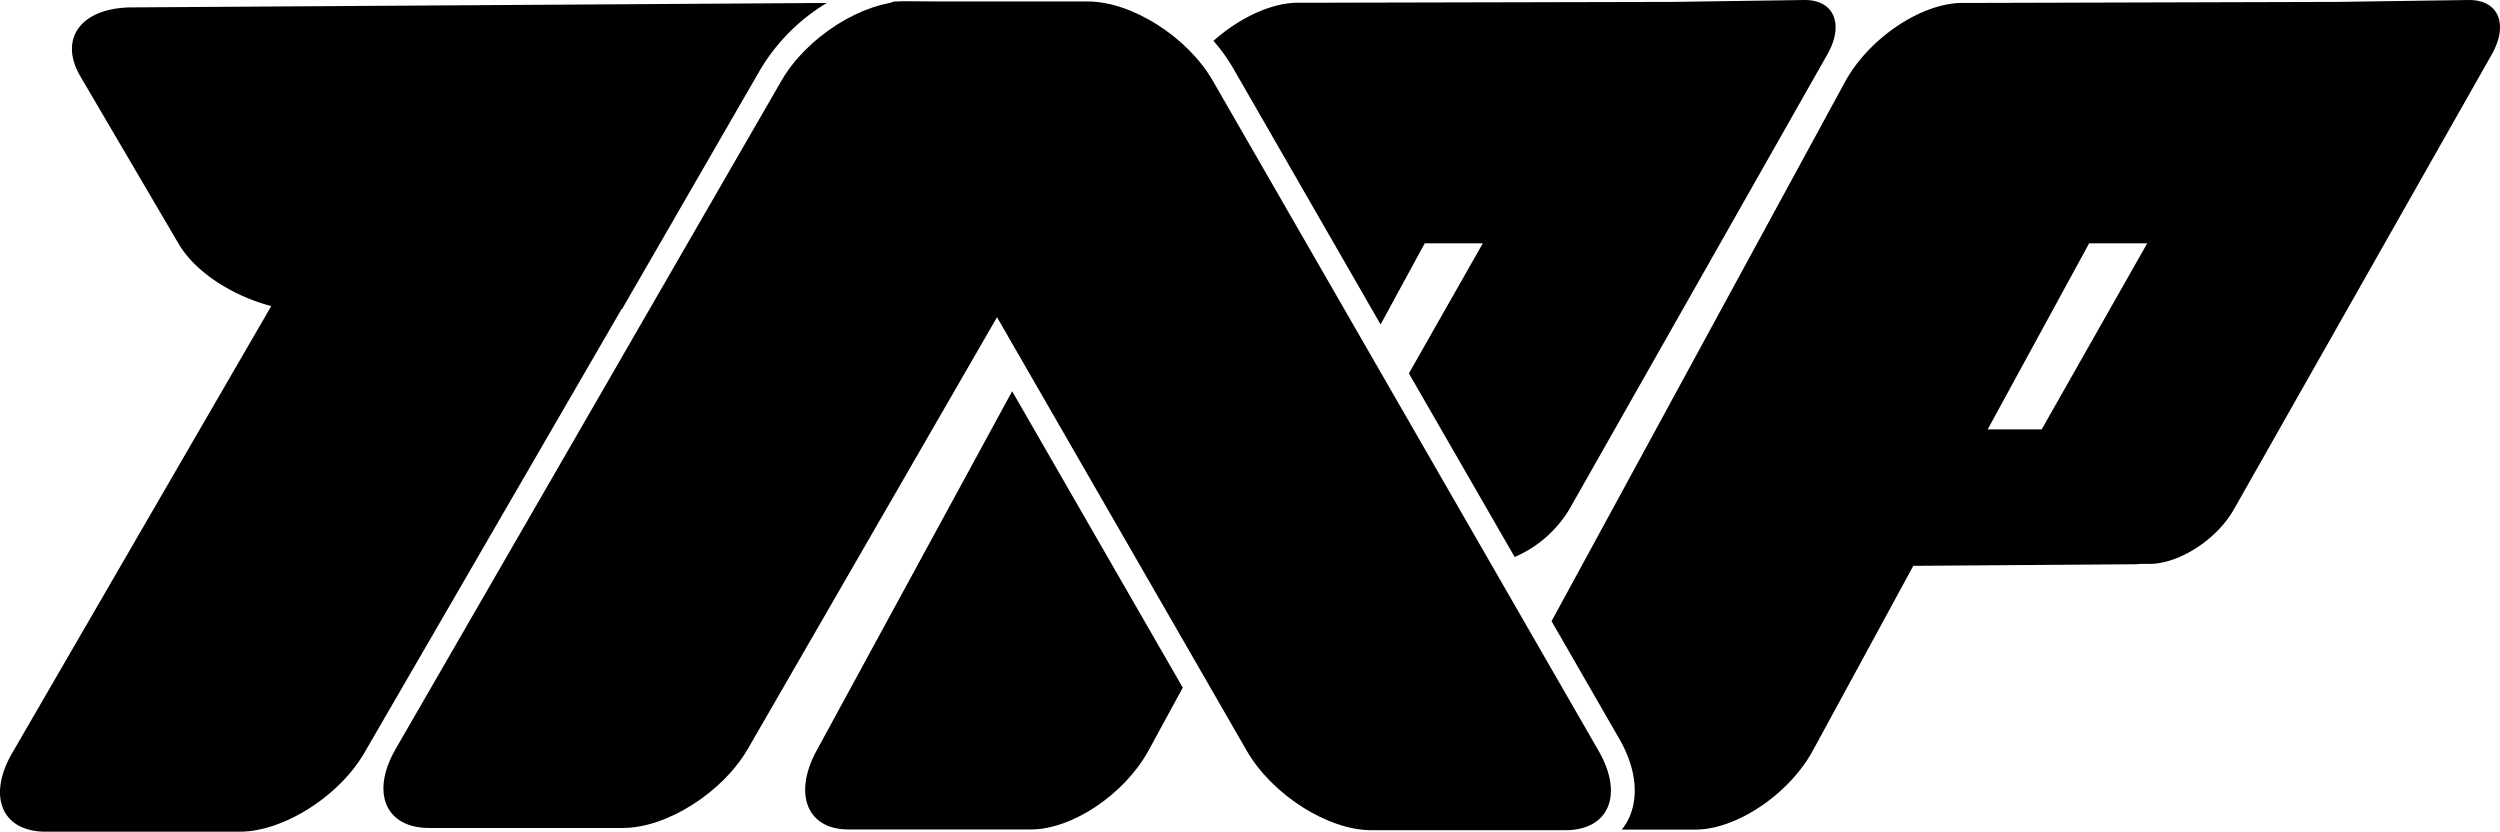 <svg xmlns="http://www.w3.org/2000/svg" viewBox="0 0 523.96 174.31"><g id="Capa_2" data-name="Capa 2"><g id="Capa_1-2" data-name="Capa 1"><path d="M130.56,173.53H89.93c-9.15,0-12.29-7.42-7-16.57L163.8,16.88c5.29-9.15,17-16.57,26.14-16.57L228.39,1c9.16,0,14.48,6.75,9.19,15.9L156.71,157C151.42,166.11,139.72,173.53,130.56,173.53Z"/><path d="M159.47,14.38A40.53,40.53,0,0,1,173.29.62L27.6,1.55C17,1.62,12.22,8.08,16.84,16L37.38,51C40.86,57,48.69,62,56.85,64.15L2.57,157.8c-5.29,9.12-2.15,16.51,7,16.51H50.21c9.15,0,20.85-7.39,26.14-16.51l53.91-93h.1Z"/><path d="M171.17,157.27c-5,9.15-2,16.57,6.61,16.57h38.31c8.63,0,19.66-7.42,24.64-16.57l7.16-13.15L212.13,82Z"/><path d="M258.52,14.42,289.35,68l9.25-17,12.17,0L295.28,78.26l22.17,38.48a24.84,24.84,0,0,0,11.46-10L383,11.38C386.52,5.15,384.46,0,378.25,0L350.6.4l-.71,0-73.3.17h-4.52c-5.68,0-12.4,3.23-17.75,8A36,36,0,0,1,258.52,14.42Z"/><path d="M517.5,0,489.85.4l-.71,0L415.83.61h-4.51c-8.63,0-19.67,7.42-24.65,16.58l-61.49,113,14.21,24.68c3.7,6.42,4.24,12.82,1.5,17.57a12.82,12.82,0,0,1-1,1.43h15.42c8.62,0,19.66-7.42,24.64-16.57L401,118.59l46.31-.33c.42,0,.82,0,1.21-.08l2,0c6.21,0,14.1-5.14,17.64-11.38l54.08-95.4C525.77,5.15,523.71,0,517.5,0ZM437.85,51l12.17,0L427.9,90,416.58,90Z"/><path d="M287.42,174h40.63c9.16,0,12.29-7.44,7-16.62L254.18,16.92C248.9,7.74,237.19.31,228,.31H187.41c-7.42,2.41-11.82,8.09-7,16.61l80.88,140.41C266.56,166.51,278.27,174,287.42,174Z"/></g></g></svg>